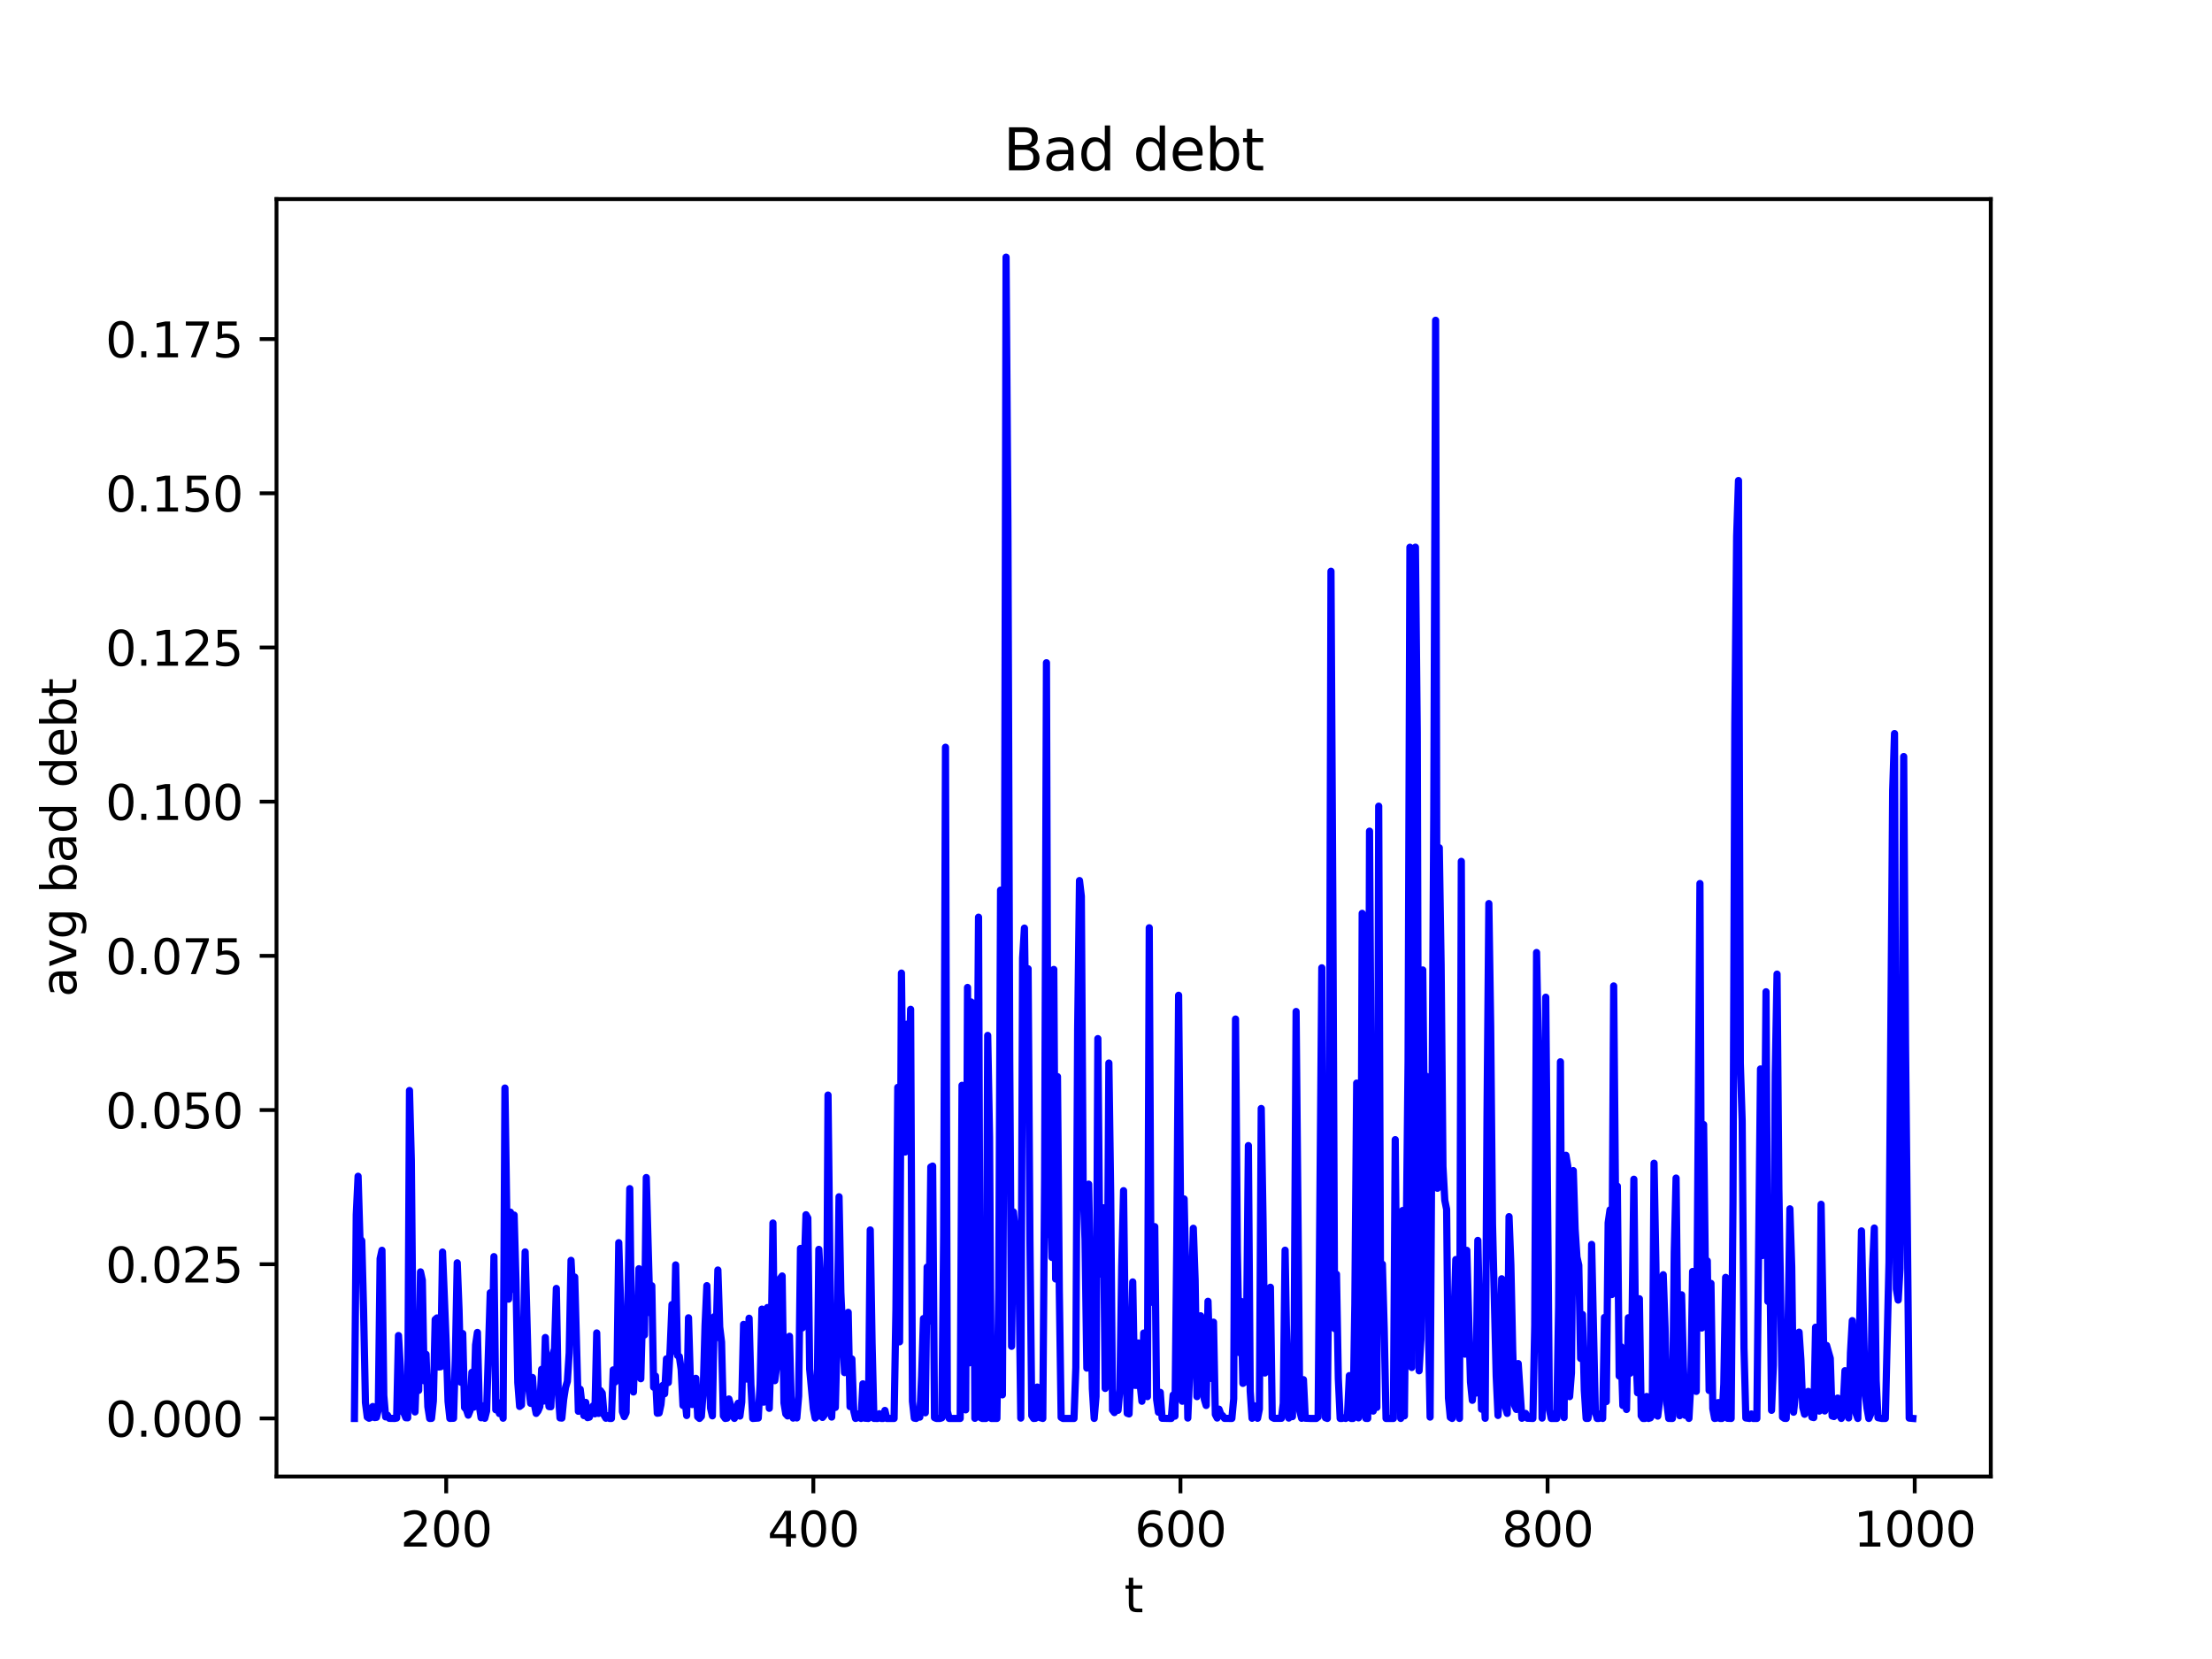 <?xml version="1.0" encoding="utf-8" standalone="no"?>
<!DOCTYPE svg PUBLIC "-//W3C//DTD SVG 1.1//EN"
  "http://www.w3.org/Graphics/SVG/1.1/DTD/svg11.dtd">
<svg xmlns:xlink="http://www.w3.org/1999/xlink" width="460.8pt" height="345.6pt" viewBox="0 0 460.8 345.6" xmlns="http://www.w3.org/2000/svg" version="1.1">
 <defs>
  <style type="text/css">*{stroke-linejoin: round; stroke-linecap: butt}</style>
 </defs>
 <g id="figure_1">
  <g id="patch_1">
   <path d="M 0 345.6 
L 460.8 345.6 
L 460.8 0 
L 0 0 
z
" style="fill: #ffffff"/>
  </g>
  <g id="axes_1">
   <g id="patch_2">
    <path d="M 57.6 307.584 
L 414.72 307.584 
L 414.72 41.472 
L 57.6 41.472 
z
" style="fill: #ffffff"/>
   </g>
   <g id="matplotlib.axis_1">
    <g id="xtick_1">
     <g id="line2d_1">
      <defs>
       <path id="mda2667cae4" d="M 0 0 
L 0 3.5 
" style="stroke: #000000; stroke-width: 0.8"/>
      </defs>
      <g>
       <use xlink:href="#mda2667cae4" x="92.953" y="307.584" style="stroke: #000000; stroke-width: 0.8"/>
      </g>
     </g>
     <g id="text_1">
      <!-- 200 -->
      <g transform="translate(83.409 322.182) scale(0.1 -0.1)">
       <defs>
        <path id="DejaVuSans-32" d="M 1228 531 
L 3431 531 
L 3431 0 
L 469 0 
L 469 531 
Q 828 903 1448 1529 
Q 2069 2156 2228 2338 
Q 2531 2678 2651 2914 
Q 2772 3150 2772 3378 
Q 2772 3750 2511 3984 
Q 2250 4219 1831 4219 
Q 1534 4219 1204 4116 
Q 875 4013 500 3803 
L 500 4441 
Q 881 4594 1212 4672 
Q 1544 4750 1819 4750 
Q 2544 4750 2975 4387 
Q 3406 4025 3406 3419 
Q 3406 3131 3298 2873 
Q 3191 2616 2906 2266 
Q 2828 2175 2409 1742 
Q 1991 1309 1228 531 
z
" transform="scale(0.016)"/>
        <path id="DejaVuSans-30" d="M 2034 4250 
Q 1547 4250 1301 3770 
Q 1056 3291 1056 2328 
Q 1056 1369 1301 889 
Q 1547 409 2034 409 
Q 2525 409 2770 889 
Q 3016 1369 3016 2328 
Q 3016 3291 2770 3770 
Q 2525 4250 2034 4250 
z
M 2034 4750 
Q 2819 4750 3233 4129 
Q 3647 3509 3647 2328 
Q 3647 1150 3233 529 
Q 2819 -91 2034 -91 
Q 1250 -91 836 529 
Q 422 1150 422 2328 
Q 422 3509 836 4129 
Q 1250 4750 2034 4750 
z
" transform="scale(0.016)"/>
       </defs>
       <use xlink:href="#DejaVuSans-32"/>
       <use xlink:href="#DejaVuSans-30" x="63.623"/>
       <use xlink:href="#DejaVuSans-30" x="127.246"/>
      </g>
     </g>
    </g>
    <g id="xtick_2">
     <g id="line2d_2">
      <g>
       <use xlink:href="#mda2667cae4" x="169.432" y="307.584" style="stroke: #000000; stroke-width: 0.8"/>
      </g>
     </g>
     <g id="text_2">
      <!-- 400 -->
      <g transform="translate(159.888 322.182) scale(0.1 -0.1)">
       <defs>
        <path id="DejaVuSans-34" d="M 2419 4116 
L 825 1625 
L 2419 1625 
L 2419 4116 
z
M 2253 4666 
L 3047 4666 
L 3047 1625 
L 3713 1625 
L 3713 1100 
L 3047 1100 
L 3047 0 
L 2419 0 
L 2419 1100 
L 313 1100 
L 313 1709 
L 2253 4666 
z
" transform="scale(0.016)"/>
       </defs>
       <use xlink:href="#DejaVuSans-34"/>
       <use xlink:href="#DejaVuSans-30" x="63.623"/>
       <use xlink:href="#DejaVuSans-30" x="127.246"/>
      </g>
     </g>
    </g>
    <g id="xtick_3">
     <g id="line2d_3">
      <g>
       <use xlink:href="#mda2667cae4" x="245.911" y="307.584" style="stroke: #000000; stroke-width: 0.8"/>
      </g>
     </g>
     <g id="text_3">
      <!-- 600 -->
      <g transform="translate(236.367 322.182) scale(0.1 -0.1)">
       <defs>
        <path id="DejaVuSans-36" d="M 2113 2584 
Q 1688 2584 1439 2293 
Q 1191 2003 1191 1497 
Q 1191 994 1439 701 
Q 1688 409 2113 409 
Q 2538 409 2786 701 
Q 3034 994 3034 1497 
Q 3034 2003 2786 2293 
Q 2538 2584 2113 2584 
z
M 3366 4563 
L 3366 3988 
Q 3128 4100 2886 4159 
Q 2644 4219 2406 4219 
Q 1781 4219 1451 3797 
Q 1122 3375 1075 2522 
Q 1259 2794 1537 2939 
Q 1816 3084 2150 3084 
Q 2853 3084 3261 2657 
Q 3669 2231 3669 1497 
Q 3669 778 3244 343 
Q 2819 -91 2113 -91 
Q 1303 -91 875 529 
Q 447 1150 447 2328 
Q 447 3434 972 4092 
Q 1497 4750 2381 4750 
Q 2619 4750 2861 4703 
Q 3103 4656 3366 4563 
z
" transform="scale(0.016)"/>
       </defs>
       <use xlink:href="#DejaVuSans-36"/>
       <use xlink:href="#DejaVuSans-30" x="63.623"/>
       <use xlink:href="#DejaVuSans-30" x="127.246"/>
      </g>
     </g>
    </g>
    <g id="xtick_4">
     <g id="line2d_4">
      <g>
       <use xlink:href="#mda2667cae4" x="322.39" y="307.584" style="stroke: #000000; stroke-width: 0.8"/>
      </g>
     </g>
     <g id="text_4">
      <!-- 800 -->
      <g transform="translate(312.847 322.182) scale(0.1 -0.1)">
       <defs>
        <path id="DejaVuSans-38" d="M 2034 2216 
Q 1584 2216 1326 1975 
Q 1069 1734 1069 1313 
Q 1069 891 1326 650 
Q 1584 409 2034 409 
Q 2484 409 2743 651 
Q 3003 894 3003 1313 
Q 3003 1734 2745 1975 
Q 2488 2216 2034 2216 
z
M 1403 2484 
Q 997 2584 770 2862 
Q 544 3141 544 3541 
Q 544 4100 942 4425 
Q 1341 4750 2034 4750 
Q 2731 4750 3128 4425 
Q 3525 4100 3525 3541 
Q 3525 3141 3298 2862 
Q 3072 2584 2669 2484 
Q 3125 2378 3379 2068 
Q 3634 1759 3634 1313 
Q 3634 634 3220 271 
Q 2806 -91 2034 -91 
Q 1263 -91 848 271 
Q 434 634 434 1313 
Q 434 1759 690 2068 
Q 947 2378 1403 2484 
z
M 1172 3481 
Q 1172 3119 1398 2916 
Q 1625 2713 2034 2713 
Q 2441 2713 2670 2916 
Q 2900 3119 2900 3481 
Q 2900 3844 2670 4047 
Q 2441 4250 2034 4250 
Q 1625 4250 1398 4047 
Q 1172 3844 1172 3481 
z
" transform="scale(0.016)"/>
       </defs>
       <use xlink:href="#DejaVuSans-38"/>
       <use xlink:href="#DejaVuSans-30" x="63.623"/>
       <use xlink:href="#DejaVuSans-30" x="127.246"/>
      </g>
     </g>
    </g>
    <g id="xtick_5">
     <g id="line2d_5">
      <g>
       <use xlink:href="#mda2667cae4" x="398.87" y="307.584" style="stroke: #000000; stroke-width: 0.8"/>
      </g>
     </g>
     <g id="text_5">
      <!-- 1000 -->
      <g transform="translate(386.145 322.182) scale(0.1 -0.1)">
       <defs>
        <path id="DejaVuSans-31" d="M 794 531 
L 1825 531 
L 1825 4091 
L 703 3866 
L 703 4441 
L 1819 4666 
L 2450 4666 
L 2450 531 
L 3481 531 
L 3481 0 
L 794 0 
L 794 531 
z
" transform="scale(0.016)"/>
       </defs>
       <use xlink:href="#DejaVuSans-31"/>
       <use xlink:href="#DejaVuSans-30" x="63.623"/>
       <use xlink:href="#DejaVuSans-30" x="127.246"/>
       <use xlink:href="#DejaVuSans-30" x="190.869"/>
      </g>
     </g>
    </g>
    <g id="text_6">
     <!-- t -->
     <g transform="translate(234.2 335.861) scale(0.1 -0.1)">
      <defs>
       <path id="DejaVuSans-74" d="M 1172 4494 
L 1172 3500 
L 2356 3500 
L 2356 3053 
L 1172 3053 
L 1172 1153 
Q 1172 725 1289 603 
Q 1406 481 1766 481 
L 2356 481 
L 2356 0 
L 1766 0 
Q 1100 0 847 248 
Q 594 497 594 1153 
L 594 3053 
L 172 3053 
L 172 3500 
L 594 3500 
L 594 4494 
L 1172 4494 
z
" transform="scale(0.016)"/>
      </defs>
      <use xlink:href="#DejaVuSans-74"/>
     </g>
    </g>
   </g>
   <g id="matplotlib.axis_2">
    <g id="ytick_1">
     <g id="line2d_6">
      <defs>
       <path id="md92aa263b7" d="M 0 0 
L -3.5 0 
" style="stroke: #000000; stroke-width: 0.8"/>
      </defs>
      <g>
       <use xlink:href="#md92aa263b7" x="57.6" y="295.488" style="stroke: #000000; stroke-width: 0.8"/>
      </g>
     </g>
     <g id="text_7">
      <!-- 0.000 -->
      <g transform="translate(21.972 299.287) scale(0.1 -0.1)">
       <defs>
        <path id="DejaVuSans-2e" d="M 684 794 
L 1344 794 
L 1344 0 
L 684 0 
L 684 794 
z
" transform="scale(0.016)"/>
       </defs>
       <use xlink:href="#DejaVuSans-30"/>
       <use xlink:href="#DejaVuSans-2e" x="63.623"/>
       <use xlink:href="#DejaVuSans-30" x="95.41"/>
       <use xlink:href="#DejaVuSans-30" x="159.033"/>
       <use xlink:href="#DejaVuSans-30" x="222.656"/>
      </g>
     </g>
    </g>
    <g id="ytick_2">
     <g id="line2d_7">
      <g>
       <use xlink:href="#md92aa263b7" x="57.6" y="263.367" style="stroke: #000000; stroke-width: 0.8"/>
      </g>
     </g>
     <g id="text_8">
      <!-- 0.025 -->
      <g transform="translate(21.972 267.166) scale(0.1 -0.1)">
       <defs>
        <path id="DejaVuSans-35" d="M 691 4666 
L 3169 4666 
L 3169 4134 
L 1269 4134 
L 1269 2991 
Q 1406 3038 1543 3061 
Q 1681 3084 1819 3084 
Q 2600 3084 3056 2656 
Q 3513 2228 3513 1497 
Q 3513 744 3044 326 
Q 2575 -91 1722 -91 
Q 1428 -91 1123 -41 
Q 819 9 494 109 
L 494 744 
Q 775 591 1075 516 
Q 1375 441 1709 441 
Q 2250 441 2565 725 
Q 2881 1009 2881 1497 
Q 2881 1984 2565 2268 
Q 2250 2553 1709 2553 
Q 1456 2553 1204 2497 
Q 953 2441 691 2322 
L 691 4666 
z
" transform="scale(0.016)"/>
       </defs>
       <use xlink:href="#DejaVuSans-30"/>
       <use xlink:href="#DejaVuSans-2e" x="63.623"/>
       <use xlink:href="#DejaVuSans-30" x="95.41"/>
       <use xlink:href="#DejaVuSans-32" x="159.033"/>
       <use xlink:href="#DejaVuSans-35" x="222.656"/>
      </g>
     </g>
    </g>
    <g id="ytick_3">
     <g id="line2d_8">
      <g>
       <use xlink:href="#md92aa263b7" x="57.6" y="231.246" style="stroke: #000000; stroke-width: 0.8"/>
      </g>
     </g>
     <g id="text_9">
      <!-- 0.050 -->
      <g transform="translate(21.972 235.045) scale(0.1 -0.1)">
       <use xlink:href="#DejaVuSans-30"/>
       <use xlink:href="#DejaVuSans-2e" x="63.623"/>
       <use xlink:href="#DejaVuSans-30" x="95.41"/>
       <use xlink:href="#DejaVuSans-35" x="159.033"/>
       <use xlink:href="#DejaVuSans-30" x="222.656"/>
      </g>
     </g>
    </g>
    <g id="ytick_4">
     <g id="line2d_9">
      <g>
       <use xlink:href="#md92aa263b7" x="57.6" y="199.125" style="stroke: #000000; stroke-width: 0.8"/>
      </g>
     </g>
     <g id="text_10">
      <!-- 0.075 -->
      <g transform="translate(21.972 202.924) scale(0.1 -0.1)">
       <defs>
        <path id="DejaVuSans-37" d="M 525 4666 
L 3525 4666 
L 3525 4397 
L 1831 0 
L 1172 0 
L 2766 4134 
L 525 4134 
L 525 4666 
z
" transform="scale(0.016)"/>
       </defs>
       <use xlink:href="#DejaVuSans-30"/>
       <use xlink:href="#DejaVuSans-2e" x="63.623"/>
       <use xlink:href="#DejaVuSans-30" x="95.41"/>
       <use xlink:href="#DejaVuSans-37" x="159.033"/>
       <use xlink:href="#DejaVuSans-35" x="222.656"/>
      </g>
     </g>
    </g>
    <g id="ytick_5">
     <g id="line2d_10">
      <g>
       <use xlink:href="#md92aa263b7" x="57.6" y="167.004" style="stroke: #000000; stroke-width: 0.8"/>
      </g>
     </g>
     <g id="text_11">
      <!-- 0.100 -->
      <g transform="translate(21.972 170.803) scale(0.1 -0.1)">
       <use xlink:href="#DejaVuSans-30"/>
       <use xlink:href="#DejaVuSans-2e" x="63.623"/>
       <use xlink:href="#DejaVuSans-31" x="95.41"/>
       <use xlink:href="#DejaVuSans-30" x="159.033"/>
       <use xlink:href="#DejaVuSans-30" x="222.656"/>
      </g>
     </g>
    </g>
    <g id="ytick_6">
     <g id="line2d_11">
      <g>
       <use xlink:href="#md92aa263b7" x="57.6" y="134.883" style="stroke: #000000; stroke-width: 0.8"/>
      </g>
     </g>
     <g id="text_12">
      <!-- 0.125 -->
      <g transform="translate(21.972 138.682) scale(0.1 -0.1)">
       <use xlink:href="#DejaVuSans-30"/>
       <use xlink:href="#DejaVuSans-2e" x="63.623"/>
       <use xlink:href="#DejaVuSans-31" x="95.41"/>
       <use xlink:href="#DejaVuSans-32" x="159.033"/>
       <use xlink:href="#DejaVuSans-35" x="222.656"/>
      </g>
     </g>
    </g>
    <g id="ytick_7">
     <g id="line2d_12">
      <g>
       <use xlink:href="#md92aa263b7" x="57.6" y="102.762" style="stroke: #000000; stroke-width: 0.8"/>
      </g>
     </g>
     <g id="text_13">
      <!-- 0.150 -->
      <g transform="translate(21.972 106.562) scale(0.1 -0.1)">
       <use xlink:href="#DejaVuSans-30"/>
       <use xlink:href="#DejaVuSans-2e" x="63.623"/>
       <use xlink:href="#DejaVuSans-31" x="95.41"/>
       <use xlink:href="#DejaVuSans-35" x="159.033"/>
       <use xlink:href="#DejaVuSans-30" x="222.656"/>
      </g>
     </g>
    </g>
    <g id="ytick_8">
     <g id="line2d_13">
      <g>
       <use xlink:href="#md92aa263b7" x="57.6" y="70.641" style="stroke: #000000; stroke-width: 0.8"/>
      </g>
     </g>
     <g id="text_14">
      <!-- 0.175 -->
      <g transform="translate(21.972 74.441) scale(0.1 -0.1)">
       <use xlink:href="#DejaVuSans-30"/>
       <use xlink:href="#DejaVuSans-2e" x="63.623"/>
       <use xlink:href="#DejaVuSans-31" x="95.41"/>
       <use xlink:href="#DejaVuSans-37" x="159.033"/>
       <use xlink:href="#DejaVuSans-35" x="222.656"/>
      </g>
     </g>
    </g>
    <g id="text_15">
     <!-- avg bad debt -->
     <g transform="translate(15.892 207.701) rotate(-90) scale(0.1 -0.1)">
      <defs>
       <path id="DejaVuSans-61" d="M 2194 1759 
Q 1497 1759 1228 1600 
Q 959 1441 959 1056 
Q 959 750 1161 570 
Q 1363 391 1709 391 
Q 2188 391 2477 730 
Q 2766 1069 2766 1631 
L 2766 1759 
L 2194 1759 
z
M 3341 1997 
L 3341 0 
L 2766 0 
L 2766 531 
Q 2569 213 2275 61 
Q 1981 -91 1556 -91 
Q 1019 -91 701 211 
Q 384 513 384 1019 
Q 384 1609 779 1909 
Q 1175 2209 1959 2209 
L 2766 2209 
L 2766 2266 
Q 2766 2663 2505 2880 
Q 2244 3097 1772 3097 
Q 1472 3097 1187 3025 
Q 903 2953 641 2809 
L 641 3341 
Q 956 3463 1253 3523 
Q 1550 3584 1831 3584 
Q 2591 3584 2966 3190 
Q 3341 2797 3341 1997 
z
" transform="scale(0.016)"/>
       <path id="DejaVuSans-76" d="M 191 3500 
L 800 3500 
L 1894 563 
L 2988 3500 
L 3597 3500 
L 2284 0 
L 1503 0 
L 191 3500 
z
" transform="scale(0.016)"/>
       <path id="DejaVuSans-67" d="M 2906 1791 
Q 2906 2416 2648 2759 
Q 2391 3103 1925 3103 
Q 1463 3103 1205 2759 
Q 947 2416 947 1791 
Q 947 1169 1205 825 
Q 1463 481 1925 481 
Q 2391 481 2648 825 
Q 2906 1169 2906 1791 
z
M 3481 434 
Q 3481 -459 3084 -895 
Q 2688 -1331 1869 -1331 
Q 1566 -1331 1297 -1286 
Q 1028 -1241 775 -1147 
L 775 -588 
Q 1028 -725 1275 -790 
Q 1522 -856 1778 -856 
Q 2344 -856 2625 -561 
Q 2906 -266 2906 331 
L 2906 616 
Q 2728 306 2450 153 
Q 2172 0 1784 0 
Q 1141 0 747 490 
Q 353 981 353 1791 
Q 353 2603 747 3093 
Q 1141 3584 1784 3584 
Q 2172 3584 2450 3431 
Q 2728 3278 2906 2969 
L 2906 3500 
L 3481 3500 
L 3481 434 
z
" transform="scale(0.016)"/>
       <path id="DejaVuSans-20" transform="scale(0.016)"/>
       <path id="DejaVuSans-62" d="M 3116 1747 
Q 3116 2381 2855 2742 
Q 2594 3103 2138 3103 
Q 1681 3103 1420 2742 
Q 1159 2381 1159 1747 
Q 1159 1113 1420 752 
Q 1681 391 2138 391 
Q 2594 391 2855 752 
Q 3116 1113 3116 1747 
z
M 1159 2969 
Q 1341 3281 1617 3432 
Q 1894 3584 2278 3584 
Q 2916 3584 3314 3078 
Q 3713 2572 3713 1747 
Q 3713 922 3314 415 
Q 2916 -91 2278 -91 
Q 1894 -91 1617 61 
Q 1341 213 1159 525 
L 1159 0 
L 581 0 
L 581 4863 
L 1159 4863 
L 1159 2969 
z
" transform="scale(0.016)"/>
       <path id="DejaVuSans-64" d="M 2906 2969 
L 2906 4863 
L 3481 4863 
L 3481 0 
L 2906 0 
L 2906 525 
Q 2725 213 2448 61 
Q 2172 -91 1784 -91 
Q 1150 -91 751 415 
Q 353 922 353 1747 
Q 353 2572 751 3078 
Q 1150 3584 1784 3584 
Q 2172 3584 2448 3432 
Q 2725 3281 2906 2969 
z
M 947 1747 
Q 947 1113 1208 752 
Q 1469 391 1925 391 
Q 2381 391 2643 752 
Q 2906 1113 2906 1747 
Q 2906 2381 2643 2742 
Q 2381 3103 1925 3103 
Q 1469 3103 1208 2742 
Q 947 2381 947 1747 
z
" transform="scale(0.016)"/>
       <path id="DejaVuSans-65" d="M 3597 1894 
L 3597 1613 
L 953 1613 
Q 991 1019 1311 708 
Q 1631 397 2203 397 
Q 2534 397 2845 478 
Q 3156 559 3463 722 
L 3463 178 
Q 3153 47 2828 -22 
Q 2503 -91 2169 -91 
Q 1331 -91 842 396 
Q 353 884 353 1716 
Q 353 2575 817 3079 
Q 1281 3584 2069 3584 
Q 2775 3584 3186 3129 
Q 3597 2675 3597 1894 
z
M 3022 2063 
Q 3016 2534 2758 2815 
Q 2500 3097 2075 3097 
Q 1594 3097 1305 2825 
Q 1016 2553 972 2059 
L 3022 2063 
z
" transform="scale(0.016)"/>
      </defs>
      <use xlink:href="#DejaVuSans-61"/>
      <use xlink:href="#DejaVuSans-76" x="61.279"/>
      <use xlink:href="#DejaVuSans-67" x="120.459"/>
      <use xlink:href="#DejaVuSans-20" x="183.936"/>
      <use xlink:href="#DejaVuSans-62" x="215.723"/>
      <use xlink:href="#DejaVuSans-61" x="279.199"/>
      <use xlink:href="#DejaVuSans-64" x="340.479"/>
      <use xlink:href="#DejaVuSans-20" x="403.955"/>
      <use xlink:href="#DejaVuSans-64" x="435.742"/>
      <use xlink:href="#DejaVuSans-65" x="499.219"/>
      <use xlink:href="#DejaVuSans-62" x="560.742"/>
      <use xlink:href="#DejaVuSans-74" x="624.219"/>
     </g>
    </g>
   </g>
   <g id="line2d_14">
    <path d="M 73.833 295.488 
L 74.215 253.039 
L 74.598 245.037 
L 74.98 257.974 
L 75.362 258.467 
L 75.745 273.147 
L 76.127 292.189 
L 76.51 295.208 
L 76.892 295.447 
L 77.274 295.269 
L 77.657 293.004 
L 78.039 295.305 
L 78.421 295.258 
L 78.804 293.675 
L 79.186 262.193 
L 79.569 260.459 
L 79.951 290.679 
L 80.333 295.167 
L 80.716 294.803 
L 81.098 295.468 
L 82.245 295.488 
L 82.628 295.409 
L 83.01 278.216 
L 83.393 284.611 
L 83.775 293.981 
L 84.157 294.374 
L 84.54 295.338 
L 84.922 295.359 
L 85.305 227.17 
L 85.687 241.675 
L 86.069 283.498 
L 86.452 294.133 
L 86.834 283.692 
L 87.217 289.65 
L 87.599 264.954 
L 87.981 266.697 
L 88.364 287.647 
L 88.746 282.12 
L 89.129 293.039 
L 89.511 295.488 
L 89.893 295.48 
L 90.276 291.834 
L 90.658 274.876 
L 91.041 274.548 
L 91.423 284.776 
L 91.805 284.721 
L 92.188 260.824 
L 92.953 279.883 
L 93.335 291.909 
L 93.717 295.478 
L 94.482 295.451 
L 94.865 282.4 
L 95.247 263.072 
L 95.629 272.89 
L 96.012 287.953 
L 96.394 277.802 
L 96.777 293.219 
L 97.159 293.64 
L 97.541 294.806 
L 97.924 293.86 
L 98.306 285.875 
L 98.688 293.141 
L 99.071 280.168 
L 99.453 277.568 
L 99.836 292.761 
L 100.218 295.343 
L 100.6 292.863 
L 100.983 295.461 
L 101.365 293.956 
L 102.13 269.302 
L 102.512 281.996 
L 102.895 261.775 
L 103.277 293.684 
L 103.66 293.326 
L 104.042 294.474 
L 104.424 292.138 
L 104.807 295.438 
L 105.189 226.658 
L 105.572 252.994 
L 105.954 270.637 
L 106.336 252.515 
L 106.719 268.588 
L 107.101 253.118 
L 107.484 266.668 
L 107.866 288.023 
L 108.248 292.991 
L 108.631 292.69 
L 109.013 280.252 
L 109.396 260.794 
L 110.16 289.248 
L 110.543 292.344 
L 110.925 286.954 
L 111.308 292.482 
L 111.69 294.438 
L 112.072 293.951 
L 112.455 293.035 
L 112.837 285.247 
L 113.22 291.878 
L 113.602 278.628 
L 113.984 288.785 
L 114.367 293.019 
L 114.749 293.053 
L 115.132 282.216 
L 115.514 280.983 
L 115.896 268.403 
L 116.279 289.703 
L 116.661 295.375 
L 117.044 295.415 
L 117.426 291.495 
L 117.808 289.035 
L 118.191 287.776 
L 118.573 281.818 
L 118.956 262.554 
L 119.338 270.055 
L 119.72 266.024 
L 120.485 294 
L 120.867 289.399 
L 121.25 292.714 
L 121.632 294.892 
L 122.015 292.142 
L 122.397 295.317 
L 122.779 295.218 
L 123.544 292.875 
L 123.927 294.522 
L 124.309 277.674 
L 124.691 294.442 
L 125.074 289.684 
L 125.456 290.214 
L 125.839 294.791 
L 126.221 295.445 
L 126.603 294.925 
L 126.986 295.488 
L 127.368 295.486 
L 127.751 285.367 
L 128.133 287.907 
L 128.515 286.918 
L 128.898 258.871 
L 129.28 271.563 
L 129.663 294.081 
L 130.045 295.108 
L 130.427 294.294 
L 131.192 247.614 
L 131.575 279.135 
L 131.957 289.977 
L 132.339 278.395 
L 132.722 279.404 
L 133.104 264.298 
L 133.487 287.219 
L 133.869 273.102 
L 134.251 278.108 
L 134.634 245.302 
L 135.399 273.48 
L 135.781 267.84 
L 136.163 288.981 
L 136.546 286.644 
L 136.928 294.403 
L 137.311 294.344 
L 137.693 292.583 
L 138.075 288.594 
L 138.458 290.345 
L 138.84 283.07 
L 139.223 288.014 
L 139.605 280.975 
L 139.987 271.757 
L 140.37 281.473 
L 140.752 263.504 
L 141.134 282.366 
L 141.517 282.588 
L 141.899 285.248 
L 142.282 292.798 
L 142.664 291.076 
L 143.046 294.881 
L 143.429 274.519 
L 143.811 287.246 
L 144.194 292.592 
L 144.576 288.614 
L 144.958 287.135 
L 145.341 295.144 
L 145.723 295.486 
L 146.106 295.063 
L 146.488 289.859 
L 146.87 276.244 
L 147.253 267.824 
L 147.635 282.796 
L 148.018 293.324 
L 148.4 294.947 
L 148.782 274.295 
L 149.165 278.693 
L 149.547 264.565 
L 149.93 276.429 
L 150.312 279.573 
L 150.694 294.95 
L 151.077 295.488 
L 151.459 295.425 
L 151.842 291.435 
L 152.224 292.88 
L 152.606 294.812 
L 152.989 295.479 
L 153.371 293.441 
L 153.754 292.317 
L 154.136 294.997 
L 154.518 292.076 
L 154.901 275.894 
L 155.283 287.237 
L 155.666 287.286 
L 156.048 274.612 
L 156.43 288.492 
L 156.813 295.488 
L 157.96 295.406 
L 158.342 288.344 
L 158.725 272.715 
L 159.107 292.091 
L 159.49 276.301 
L 159.872 272.382 
L 160.254 293.381 
L 160.637 280.811 
L 161.019 254.779 
L 161.402 287.618 
L 161.784 284.68 
L 162.166 271.648 
L 162.549 266.336 
L 162.931 265.808 
L 163.313 292.251 
L 163.696 294.551 
L 164.078 294.968 
L 164.461 278.372 
L 164.843 292.564 
L 165.225 295.414 
L 165.608 295.068 
L 165.99 295.385 
L 166.373 290.828 
L 166.755 260.07 
L 167.137 276.638 
L 167.902 253.05 
L 168.285 253.733 
L 168.667 285.214 
L 169.432 293.474 
L 169.814 295.409 
L 170.197 295.061 
L 170.579 260.263 
L 170.961 267.646 
L 171.344 295.277 
L 172.109 294.299 
L 172.491 228.122 
L 173.256 295.204 
L 173.638 285.355 
L 174.021 293.196 
L 174.403 277.979 
L 174.785 249.31 
L 175.168 269.244 
L 175.933 285.939 
L 176.697 273.384 
L 177.08 293.031 
L 177.462 283.098 
L 177.845 293.903 
L 178.227 295.485 
L 178.609 295.336 
L 178.992 294.479 
L 179.374 295.488 
L 179.757 288.277 
L 180.139 295.429 
L 180.904 295.488 
L 181.286 256.221 
L 181.669 279.759 
L 182.051 295.475 
L 182.816 295.488 
L 183.198 294.505 
L 183.58 295.488 
L 183.963 295.488 
L 184.345 293.82 
L 184.728 295.488 
L 186.257 295.488 
L 186.64 272.868 
L 187.022 226.52 
L 187.404 279.526 
L 187.787 202.708 
L 188.169 235.383 
L 188.552 239.99 
L 188.934 213.358 
L 189.316 227.377 
L 189.699 210.258 
L 190.081 291.921 
L 190.464 295.423 
L 190.846 295.488 
L 191.228 295.194 
L 191.611 295.216 
L 191.993 286.656 
L 192.376 274.679 
L 192.758 294.308 
L 193.14 263.95 
L 193.523 275.239 
L 193.905 243.102 
L 194.288 242.913 
L 194.67 295.313 
L 195.052 295.488 
L 195.817 295.488 
L 196.2 295.362 
L 196.582 257.355 
L 196.964 155.665 
L 197.347 293.958 
L 197.729 295.488 
L 200.024 295.488 
L 200.406 226.094 
L 201.171 293.695 
L 201.553 205.703 
L 201.936 283.905 
L 202.318 208.723 
L 202.7 209.125 
L 203.083 295.462 
L 203.848 191.066 
L 204.23 295.294 
L 204.612 295.488 
L 205.377 295.488 
L 205.759 215.694 
L 206.142 236.892 
L 206.524 295.488 
L 207.671 295.488 
L 208.054 268.287 
L 208.436 185.424 
L 208.819 290.574 
L 209.201 212.781 
L 209.583 53.568 
L 209.966 108.767 
L 210.348 221.126 
L 210.731 280.461 
L 211.113 252.463 
L 211.495 256.329 
L 211.878 266.925 
L 212.26 264.085 
L 212.643 295.417 
L 213.025 199.614 
L 213.407 193.34 
L 213.79 220.515 
L 214.172 201.808 
L 214.555 258.436 
L 214.937 294.887 
L 215.319 295.488 
L 215.702 295.46 
L 216.084 288.952 
L 216.467 295.255 
L 217.231 295.488 
L 217.614 245.465 
L 217.996 138.061 
L 218.379 257.139 
L 218.761 247.454 
L 219.143 261.956 
L 219.526 201.949 
L 219.908 266.44 
L 220.291 224.274 
L 220.673 268.839 
L 221.055 295.265 
L 221.438 295.488 
L 223.732 295.488 
L 224.115 284.895 
L 224.497 214.33 
L 224.879 183.436 
L 225.262 186.716 
L 225.644 248.136 
L 226.026 258.138 
L 226.409 285.001 
L 226.791 246.679 
L 227.556 289.272 
L 227.938 295.486 
L 228.321 290.929 
L 228.703 216.363 
L 229.086 258.348 
L 229.468 265.446 
L 229.85 251.611 
L 230.233 289.237 
L 230.615 279.134 
L 230.998 221.453 
L 231.38 248.997 
L 231.762 293.755 
L 232.145 294.264 
L 232.527 291.001 
L 232.91 293.797 
L 233.292 289.405 
L 233.674 263.756 
L 234.057 248.038 
L 234.439 280.248 
L 234.822 294.417 
L 235.204 294.549 
L 235.586 283.295 
L 235.969 267.048 
L 236.351 288.576 
L 236.734 288.597 
L 237.116 279.766 
L 237.498 288.22 
L 237.881 291.912 
L 238.263 277.696 
L 238.646 283.061 
L 239.028 290.951 
L 239.41 193.269 
L 239.793 271.289 
L 240.558 255.53 
L 240.94 291.501 
L 241.322 294.192 
L 241.705 290.055 
L 242.087 295.451 
L 243.617 295.488 
L 243.999 295.488 
L 244.382 290.605 
L 244.764 295.01 
L 245.146 258.87 
L 245.529 207.335 
L 246.294 291.909 
L 246.676 249.76 
L 247.058 267.072 
L 247.441 295.41 
L 247.823 286.226 
L 248.588 255.869 
L 248.97 266.676 
L 249.353 290.944 
L 249.735 288.768 
L 250.117 274.101 
L 250.5 277.516 
L 250.882 291.492 
L 251.265 292.783 
L 251.647 271.079 
L 252.029 283.993 
L 252.412 287.181 
L 252.794 275.428 
L 253.177 294.663 
L 253.559 295.404 
L 253.941 293.554 
L 254.324 294.599 
L 254.706 294.934 
L 255.089 295.475 
L 256.618 295.488 
L 257.001 291.392 
L 257.383 212.287 
L 257.765 260.494 
L 258.148 281.767 
L 258.53 271.087 
L 258.913 288.187 
L 259.295 287.909 
L 259.677 277.267 
L 260.06 238.646 
L 260.442 289.795 
L 260.825 295.451 
L 261.207 292.821 
L 261.589 294.689 
L 261.972 295.456 
L 262.354 293.526 
L 262.737 230.918 
L 263.119 254.636 
L 263.501 286.023 
L 263.884 283.248 
L 264.649 268.156 
L 265.031 295.27 
L 265.413 295.463 
L 266.943 295.458 
L 267.325 292.332 
L 267.708 260.44 
L 268.09 282.98 
L 268.472 295.414 
L 268.855 294.952 
L 269.237 295.109 
L 269.62 275.801 
L 270.002 210.714 
L 270.767 293.961 
L 271.149 295.461 
L 271.532 287.409 
L 271.914 295.44 
L 273.061 295.488 
L 274.208 295.488 
L 274.591 295.18 
L 275.356 201.613 
L 275.738 278.133 
L 276.12 295.344 
L 276.503 295.488 
L 276.885 252.93 
L 277.268 119.006 
L 277.65 187.819 
L 278.032 276.785 
L 278.415 265.446 
L 278.797 287.137 
L 279.18 295.488 
L 279.562 295.488 
L 279.944 295.367 
L 280.327 295.488 
L 280.709 294.82 
L 281.092 286.562 
L 281.474 295.488 
L 281.856 295.488 
L 282.239 271.699 
L 282.621 225.623 
L 283.004 295.369 
L 283.386 293.262 
L 283.768 190.262 
L 284.151 269.372 
L 284.533 295.478 
L 284.916 295.488 
L 285.298 173.144 
L 286.063 293.954 
L 286.445 265.839 
L 286.828 293.189 
L 287.21 167.939 
L 287.592 269.822 
L 287.975 263.346 
L 288.357 276.836 
L 288.74 295.488 
L 290.269 295.488 
L 290.651 237.409 
L 291.034 278.765 
L 291.416 266.046 
L 291.799 295.488 
L 292.181 252.171 
L 292.563 294.956 
L 293.328 221.069 
L 293.711 114.005 
L 294.093 284.872 
L 294.858 113.99 
L 295.24 152.572 
L 295.623 285.564 
L 296.005 279.001 
L 296.387 202.061 
L 296.77 239.223 
L 297.152 224.206 
L 297.535 274.827 
L 297.917 295.207 
L 298.682 169.461 
L 299.064 66.72 
L 299.447 247.537 
L 299.829 176.599 
L 300.211 200.88 
L 300.594 242.98 
L 300.976 250.037 
L 301.359 251.919 
L 301.741 291.252 
L 302.123 295.258 
L 302.506 295.488 
L 302.888 274.889 
L 303.271 262.383 
L 303.653 290.014 
L 304.035 295.482 
L 304.418 179.435 
L 304.8 278.732 
L 305.183 282.096 
L 305.565 260.469 
L 306.33 287.903 
L 306.712 291.713 
L 307.095 287.636 
L 307.477 290.204 
L 307.859 258.396 
L 308.624 293.551 
L 309.007 287.855 
L 309.389 295.456 
L 309.771 232.5 
L 310.154 188.229 
L 310.536 213.875 
L 310.918 255.017 
L 311.683 286.61 
L 312.066 294.862 
L 312.448 287.57 
L 312.83 266.393 
L 313.595 293.049 
L 313.978 294.439 
L 314.36 253.448 
L 314.742 263.488 
L 315.125 281.318 
L 315.507 292.766 
L 315.89 293.614 
L 316.272 284.056 
L 317.037 295.451 
L 317.419 295.159 
L 317.802 294.436 
L 318.184 295.443 
L 319.331 295.488 
L 319.714 276.134 
L 320.096 198.425 
L 320.478 218.545 
L 321.243 295.418 
L 321.626 264.32 
L 322.008 207.738 
L 322.773 293.729 
L 323.155 295.488 
L 324.302 295.488 
L 324.685 272.169 
L 325.067 221.192 
L 325.45 287.607 
L 325.832 295.304 
L 326.214 240.667 
L 326.597 242.976 
L 326.979 290.946 
L 327.362 285.984 
L 327.744 243.857 
L 328.126 256.012 
L 328.509 261.888 
L 328.891 263.572 
L 329.274 282.991 
L 329.656 273.826 
L 330.038 289.622 
L 330.421 295.484 
L 330.803 295.48 
L 331.186 293.03 
L 331.568 259.233 
L 332.333 294.064 
L 332.715 295.488 
L 333.097 295.482 
L 333.48 294.465 
L 333.862 295.488 
L 334.245 274.442 
L 334.627 291.98 
L 335.009 254.725 
L 335.392 252.033 
L 335.774 269.678 
L 336.157 205.39 
L 336.539 249.256 
L 336.921 247.09 
L 337.304 286.66 
L 337.686 280.536 
L 338.069 292.802 
L 338.451 288.93 
L 338.833 293.621 
L 339.216 274.508 
L 339.598 286.058 
L 339.981 275.621 
L 340.363 245.656 
L 340.745 280.681 
L 341.128 290.138 
L 341.51 270.552 
L 341.893 294.935 
L 342.275 295.488 
L 342.657 295.488 
L 343.04 290.911 
L 343.422 295.488 
L 343.805 295.367 
L 344.187 294.712 
L 344.569 242.319 
L 344.952 263.331 
L 345.334 295.004 
L 345.717 291.881 
L 346.099 270.549 
L 346.481 265.545 
L 346.864 276.498 
L 347.246 292.493 
L 347.629 295.479 
L 348.393 295.488 
L 348.776 260.808 
L 349.158 245.412 
L 349.541 279.986 
L 349.923 294.912 
L 350.305 269.729 
L 350.688 284.604 
L 351.07 294.85 
L 351.453 288.265 
L 351.835 295.484 
L 352.217 288.527 
L 352.6 264.869 
L 353.364 289.851 
L 354.129 184.054 
L 354.512 276.65 
L 354.894 234.261 
L 355.276 266.107 
L 355.659 262.655 
L 356.041 289.662 
L 356.424 267.35 
L 356.806 293.441 
L 357.188 295.488 
L 357.571 295.423 
L 357.953 292.181 
L 358.336 295.488 
L 358.718 295.488 
L 359.1 288.337 
L 359.483 266.099 
L 359.865 295.452 
L 360.63 295.488 
L 361.012 250.369 
L 361.395 150.751 
L 361.777 111.699 
L 362.16 100.101 
L 362.542 221.481 
L 362.924 233.502 
L 363.307 280.855 
L 363.689 295.386 
L 364.454 295.488 
L 364.836 294.55 
L 365.219 295.487 
L 365.984 295.488 
L 366.748 222.682 
L 367.131 261.549 
L 367.513 249.116 
L 367.896 206.602 
L 368.278 271.101 
L 368.66 257.955 
L 369.043 293.797 
L 369.425 284.434 
L 369.808 223.835 
L 370.19 202.926 
L 370.572 247.749 
L 371.337 295.205 
L 371.72 295.464 
L 372.102 295.488 
L 372.484 276.632 
L 372.867 251.819 
L 373.249 263.934 
L 373.632 294.188 
L 374.014 290.574 
L 374.396 290.109 
L 374.779 277.511 
L 375.161 283.253 
L 375.543 293.151 
L 375.926 294.615 
L 376.308 292.824 
L 376.691 289.858 
L 377.455 295.211 
L 377.838 295.311 
L 378.22 276.485 
L 378.603 293.272 
L 378.985 293.955 
L 379.367 250.876 
L 380.132 293.931 
L 380.515 280.276 
L 381.279 282.96 
L 381.662 294.975 
L 382.044 295.093 
L 382.427 292.381 
L 382.809 291.242 
L 383.191 294.789 
L 383.574 295.486 
L 383.956 293.049 
L 384.339 285.538 
L 384.721 293.513 
L 385.103 295.385 
L 385.486 281.804 
L 385.868 275.111 
L 386.633 294.392 
L 387.015 295.487 
L 387.78 256.42 
L 388.545 290.234 
L 388.927 293.312 
L 389.31 295.487 
L 389.692 294.616 
L 390.075 264.497 
L 390.457 255.823 
L 390.839 287.499 
L 391.222 295.33 
L 391.987 295.488 
L 392.751 295.488 
L 393.516 262.891 
L 394.281 164.649 
L 394.663 152.81 
L 395.046 268.522 
L 395.428 270.827 
L 395.81 264.281 
L 396.193 229.521 
L 396.575 157.599 
L 396.958 217.421 
L 397.722 295.419 
L 398.487 295.486 
L 398.487 295.486 
" clip-path="url(#pf3d36ddd94)" style="fill: none; stroke: #0000ff; stroke-width: 1.5; stroke-linecap: square"/>
   </g>
   <g id="patch_3">
    <path d="M 57.6 307.584 
L 57.6 41.472 
" style="fill: none; stroke: #000000; stroke-width: 0.8; stroke-linejoin: miter; stroke-linecap: square"/>
   </g>
   <g id="patch_4">
    <path d="M 414.72 307.584 
L 414.72 41.472 
" style="fill: none; stroke: #000000; stroke-width: 0.8; stroke-linejoin: miter; stroke-linecap: square"/>
   </g>
   <g id="patch_5">
    <path d="M 57.6 307.584 
L 414.72 307.584 
" style="fill: none; stroke: #000000; stroke-width: 0.8; stroke-linejoin: miter; stroke-linecap: square"/>
   </g>
   <g id="patch_6">
    <path d="M 57.6 41.472 
L 414.72 41.472 
" style="fill: none; stroke: #000000; stroke-width: 0.8; stroke-linejoin: miter; stroke-linecap: square"/>
   </g>
   <g id="text_16">
    <!-- Bad debt -->
    <g transform="translate(208.988 35.472) scale(0.12 -0.12)">
     <defs>
      <path id="DejaVuSans-42" d="M 1259 2228 
L 1259 519 
L 2272 519 
Q 2781 519 3026 730 
Q 3272 941 3272 1375 
Q 3272 1813 3026 2020 
Q 2781 2228 2272 2228 
L 1259 2228 
z
M 1259 4147 
L 1259 2741 
L 2194 2741 
Q 2656 2741 2882 2914 
Q 3109 3088 3109 3444 
Q 3109 3797 2882 3972 
Q 2656 4147 2194 4147 
L 1259 4147 
z
M 628 4666 
L 2241 4666 
Q 2963 4666 3353 4366 
Q 3744 4066 3744 3513 
Q 3744 3084 3544 2831 
Q 3344 2578 2956 2516 
Q 3422 2416 3680 2098 
Q 3938 1781 3938 1306 
Q 3938 681 3513 340 
Q 3088 0 2303 0 
L 628 0 
L 628 4666 
z
" transform="scale(0.016)"/>
     </defs>
     <use xlink:href="#DejaVuSans-42"/>
     <use xlink:href="#DejaVuSans-61" x="68.604"/>
     <use xlink:href="#DejaVuSans-64" x="129.883"/>
     <use xlink:href="#DejaVuSans-20" x="193.359"/>
     <use xlink:href="#DejaVuSans-64" x="225.146"/>
     <use xlink:href="#DejaVuSans-65" x="288.623"/>
     <use xlink:href="#DejaVuSans-62" x="350.146"/>
     <use xlink:href="#DejaVuSans-74" x="413.623"/>
    </g>
   </g>
  </g>
 </g>
 <defs>
  <clipPath id="pf3d36ddd94">
   <rect x="57.6" y="41.472" width="357.12" height="266.112"/>
  </clipPath>
 </defs>
</svg>
